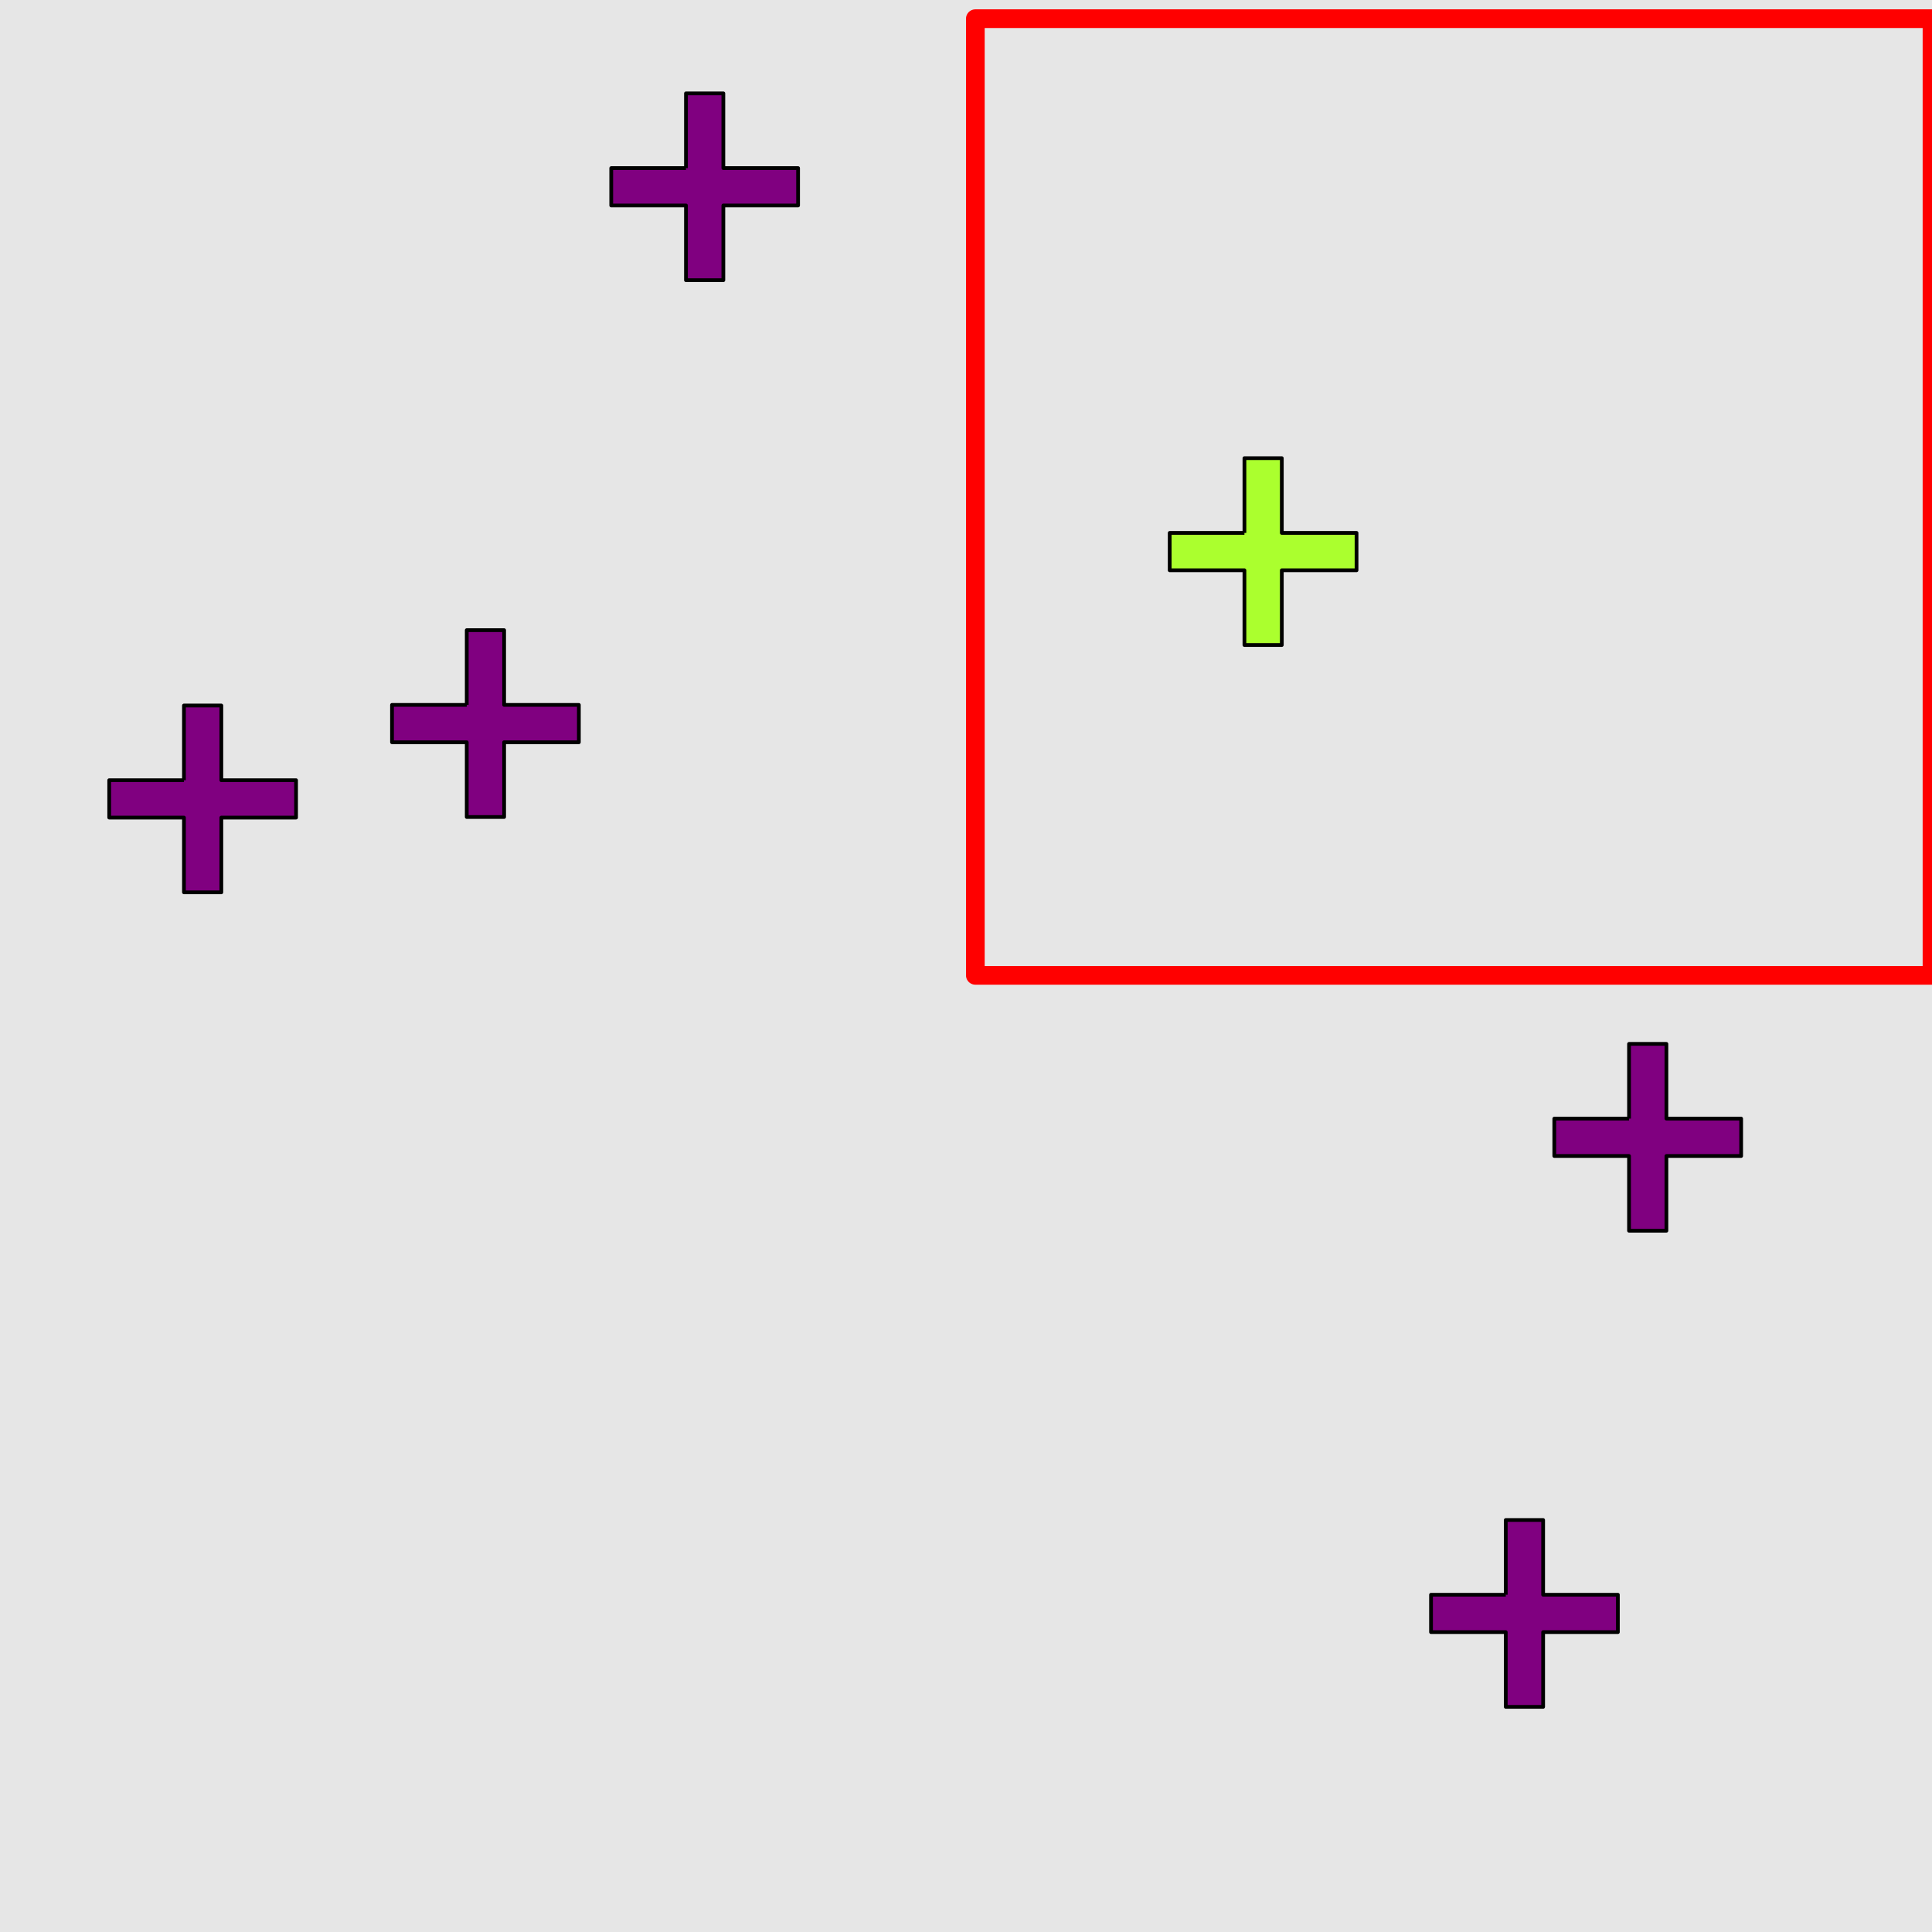 <?xml version="1.0" encoding="UTF-8"?>
<svg xmlns="http://www.w3.org/2000/svg" xmlns:xlink="http://www.w3.org/1999/xlink" width="517pt" height="517pt" viewBox="0 0 517 517" version="1.1">
<g id="surface9506">
<rect x="0" y="0" width="517" height="517" style="fill:rgb(90%,90%,90%);fill-opacity:1;stroke:none;"/>
<path style="fill:none;stroke-width:5;stroke-linecap:butt;stroke-linejoin:round;stroke:rgb(100%,0%,0%);stroke-opacity:1;stroke-miterlimit:10;" d="M 261 5 L 517 5 L 517 261 L 261 261 Z M 261 5 "/>
<path style="fill-rule:nonzero;fill:rgb(67%,100%,18%);fill-opacity:1;stroke-width:1;stroke-linecap:butt;stroke-linejoin:round;stroke:rgb(0%,0%,0%);stroke-opacity:1;stroke-miterlimit:10;" d="M 333.008 142.605 L 313.008 142.605 L 313.008 152.605 L 333.008 152.605 L 333.008 172.605 L 343.008 172.605 L 343.008 152.605 L 363.008 152.605 L 363.008 142.605 L 343.008 142.605 L 343.008 122.605 L 333.008 122.605 L 333.008 142.605 "/>
<path style="fill-rule:nonzero;fill:rgb(50%,0%,50%);fill-opacity:1;stroke-width:1;stroke-linecap:butt;stroke-linejoin:round;stroke:rgb(0%,0%,0%);stroke-opacity:1;stroke-miterlimit:10;" d="M 402.941 426.75 L 382.941 426.75 L 382.941 436.75 L 402.941 436.75 L 402.941 456.75 L 412.941 456.75 L 412.941 436.75 L 432.941 436.75 L 432.941 426.75 L 412.941 426.75 L 412.941 406.75 L 402.941 406.75 L 402.941 426.75 "/>
<path style="fill-rule:nonzero;fill:rgb(50%,0%,50%);fill-opacity:1;stroke-width:1;stroke-linecap:butt;stroke-linejoin:round;stroke:rgb(0%,0%,0%);stroke-opacity:1;stroke-miterlimit:10;" d="M 435.926 299.34 L 415.926 299.34 L 415.926 309.34 L 435.926 309.34 L 435.926 329.34 L 445.926 329.34 L 445.926 309.34 L 465.926 309.34 L 465.926 299.34 L 445.926 299.34 L 445.926 279.34 L 435.926 279.34 L 435.926 299.34 "/>
<path style="fill-rule:nonzero;fill:rgb(50%,0%,50%);fill-opacity:1;stroke-width:1;stroke-linecap:butt;stroke-linejoin:round;stroke:rgb(0%,0%,0%);stroke-opacity:1;stroke-miterlimit:10;" d="M 49.227 208.785 L 29.227 208.785 L 29.227 218.785 L 49.227 218.785 L 49.227 238.785 L 59.227 238.785 L 59.227 218.785 L 79.227 218.785 L 79.227 208.785 L 59.227 208.785 L 59.227 188.785 L 49.227 188.785 L 49.227 208.785 "/>
<path style="fill-rule:nonzero;fill:rgb(50%,0%,50%);fill-opacity:1;stroke-width:1;stroke-linecap:butt;stroke-linejoin:round;stroke:rgb(0%,0%,0%);stroke-opacity:1;stroke-miterlimit:10;" d="M 124.902 188.629 L 104.902 188.629 L 104.902 198.629 L 124.902 198.629 L 124.902 218.629 L 134.902 218.629 L 134.902 198.629 L 154.902 198.629 L 154.902 188.629 L 134.902 188.629 L 134.902 168.629 L 124.902 168.629 L 124.902 188.629 "/>
<path style="fill-rule:nonzero;fill:rgb(50%,0%,50%);fill-opacity:1;stroke-width:1;stroke-linecap:butt;stroke-linejoin:round;stroke:rgb(0%,0%,0%);stroke-opacity:1;stroke-miterlimit:10;" d="M 183.566 44.98 L 163.566 44.98 L 163.566 54.98 L 183.566 54.98 L 183.566 74.98 L 193.566 74.98 L 193.566 54.98 L 213.566 54.98 L 213.566 44.98 L 193.566 44.98 L 193.566 24.98 L 183.566 24.98 L 183.566 44.98 "/>
</g>
</svg>
